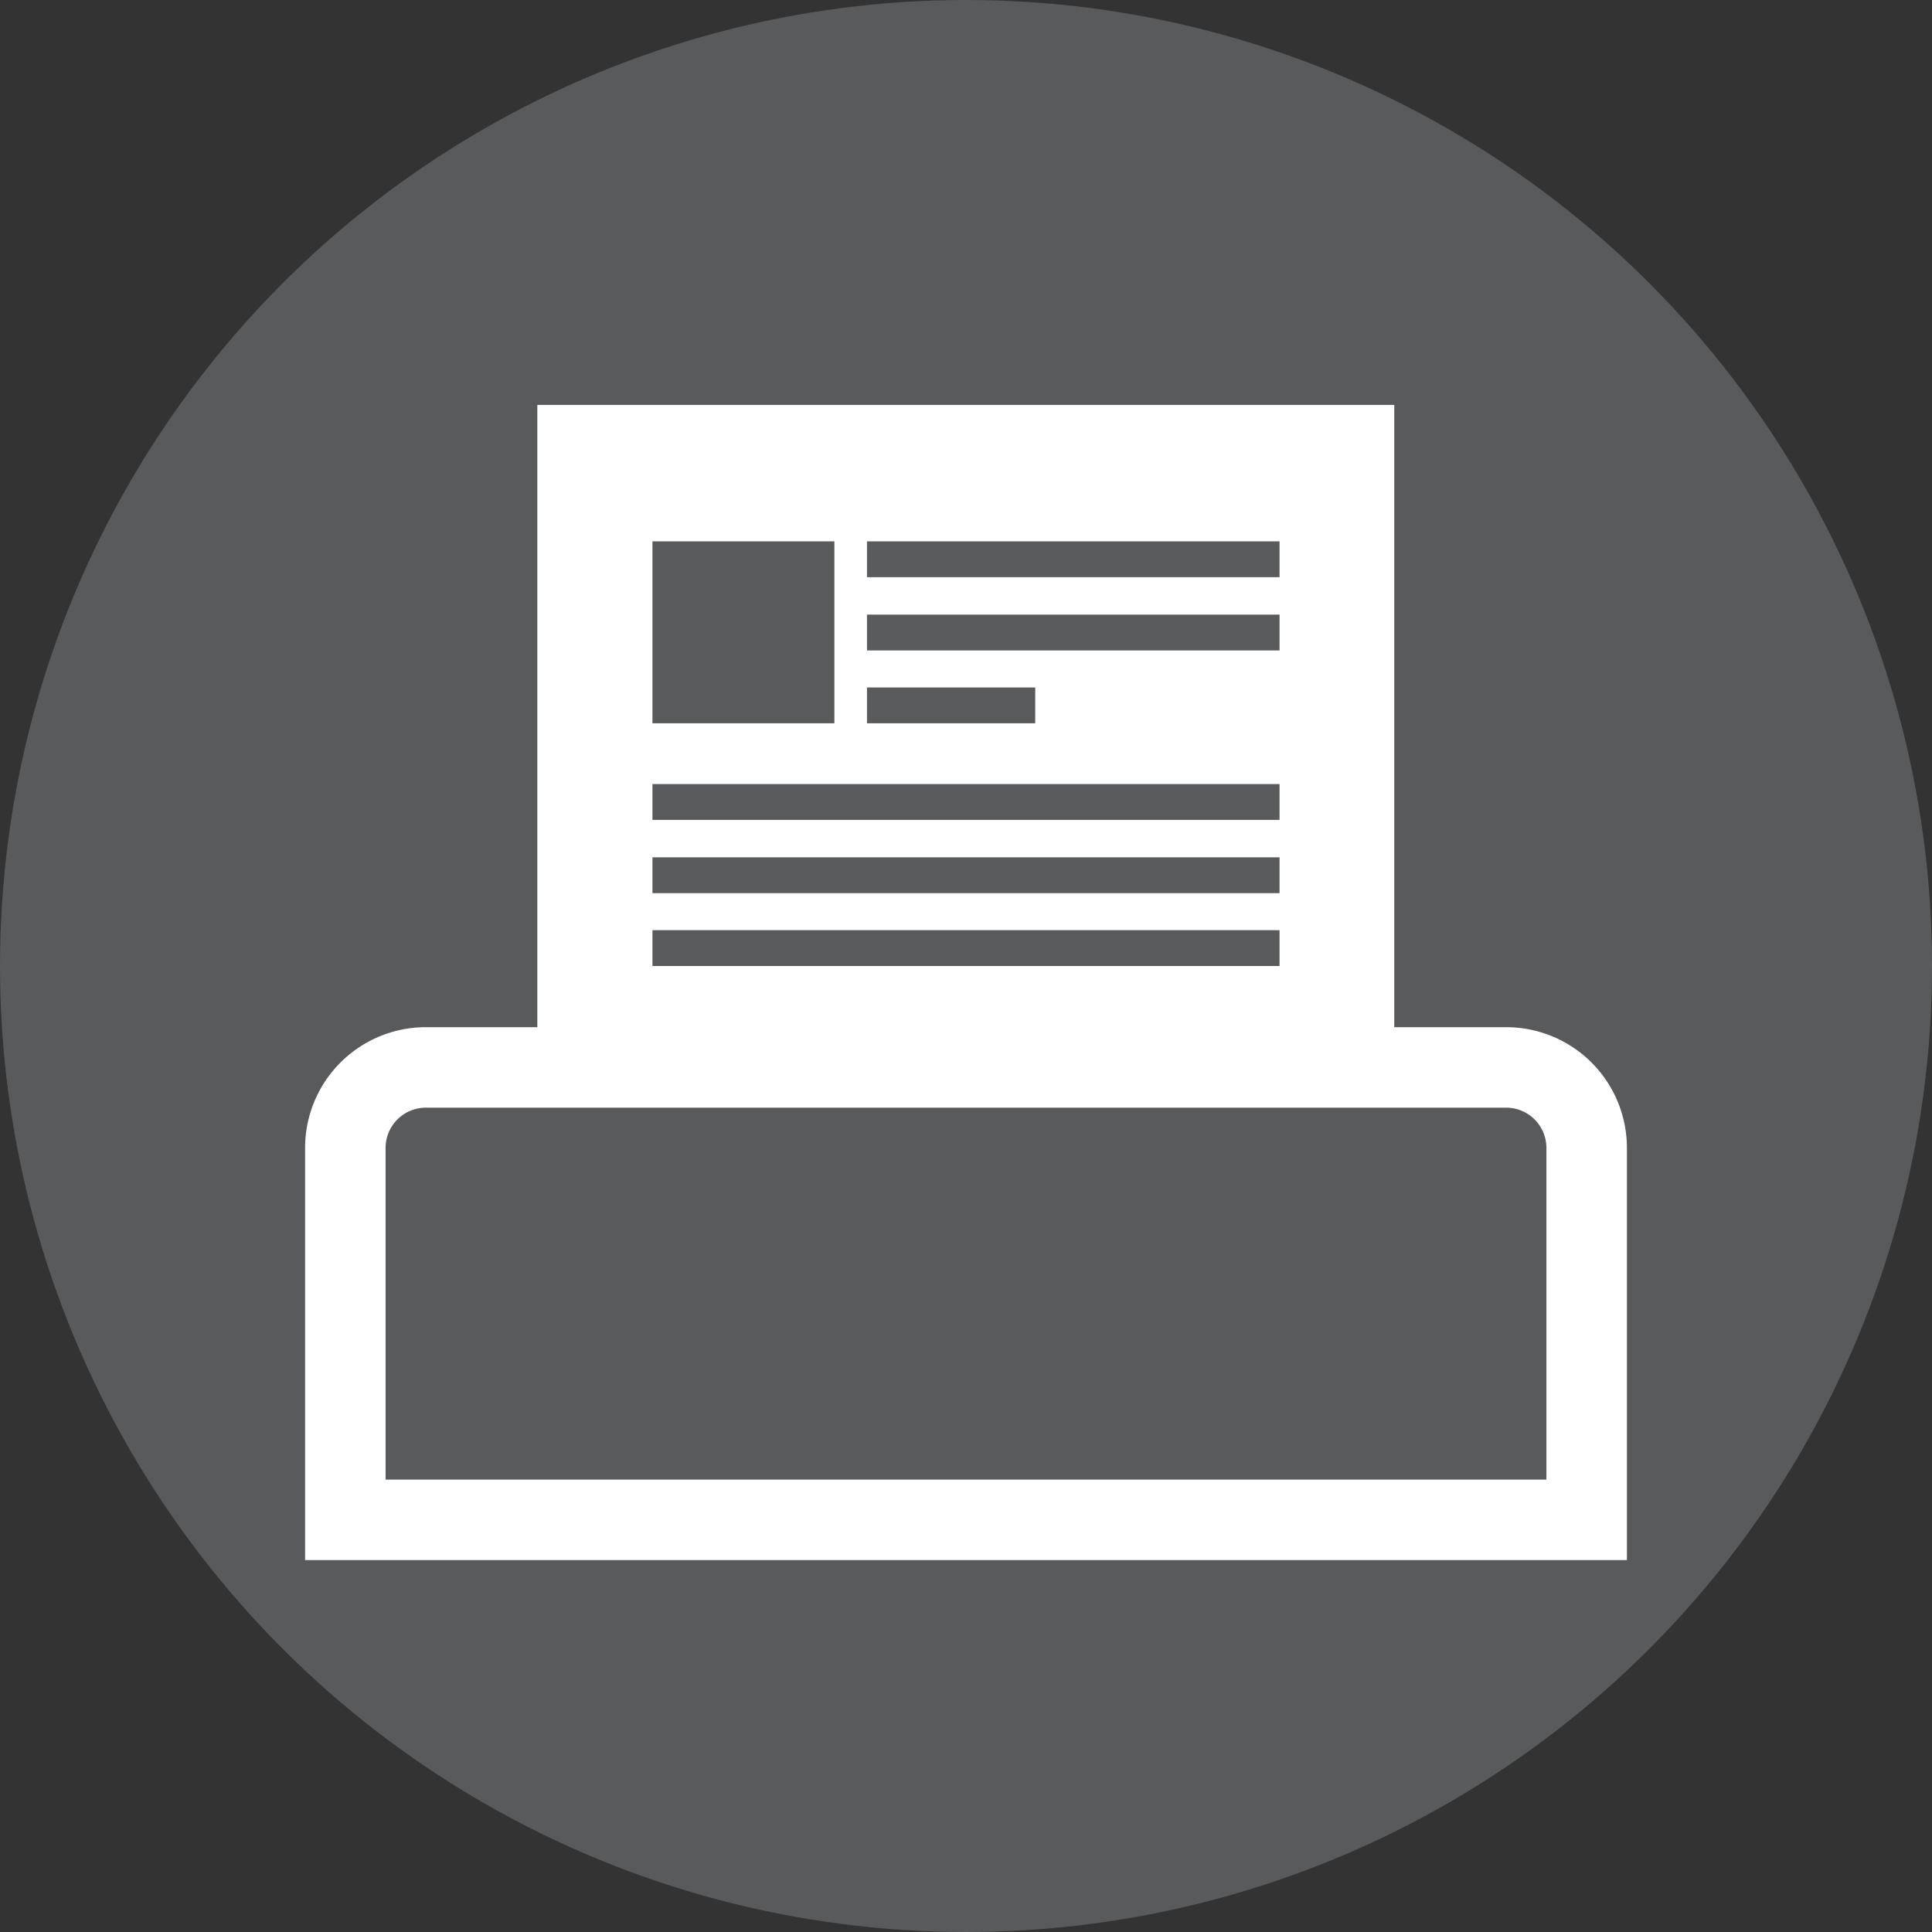 <svg xmlns="http://www.w3.org/2000/svg" viewBox="0 0 48 48"><rect x="0" y="0" width="48" height="48" fill="#333333" stroke="none"/><defs><style>.cls-1{fill:#595a5c;}.cls-2{fill:#fff;}.cls-3{fill:none;stroke:#fff;stroke-miterlimit:10;stroke-width:2px;}</style></defs><title>print</title><g id="Layer_2" data-name="Layer 2"><g id="Layer_1-2" data-name="Layer 1"><circle class="cls-1" cx="24" cy="24" r="24"/><rect class="cls-2" x="13.35" y="10.06" width="21.29" height="16.46"/><path class="cls-3" d="M10.58,26.52H37.42a2,2,0,0,1,2,2v9.24a0,0,0,0,1,0,0H8.58a0,0,0,0,1,0,0V28.52A2,2,0,0,1,10.58,26.52Z"/><rect class="cls-1" x="21.54" y="13.45" width="10.25" height="0.89"/><rect class="cls-1" x="21.54" y="15.27" width="10.25" height="0.89"/><rect class="cls-1" x="21.54" y="17.08" width="4.18" height="0.89"/><rect class="cls-1" x="16.21" y="19.48" width="15.58" height="0.89"/><rect class="cls-1" x="16.21" y="21.3" width="15.58" height="0.89"/><rect class="cls-1" x="16.21" y="23.11" width="15.58" height="0.89"/><rect class="cls-1" x="16.21" y="13.45" width="4.52" height="4.52"/></g></g></svg>